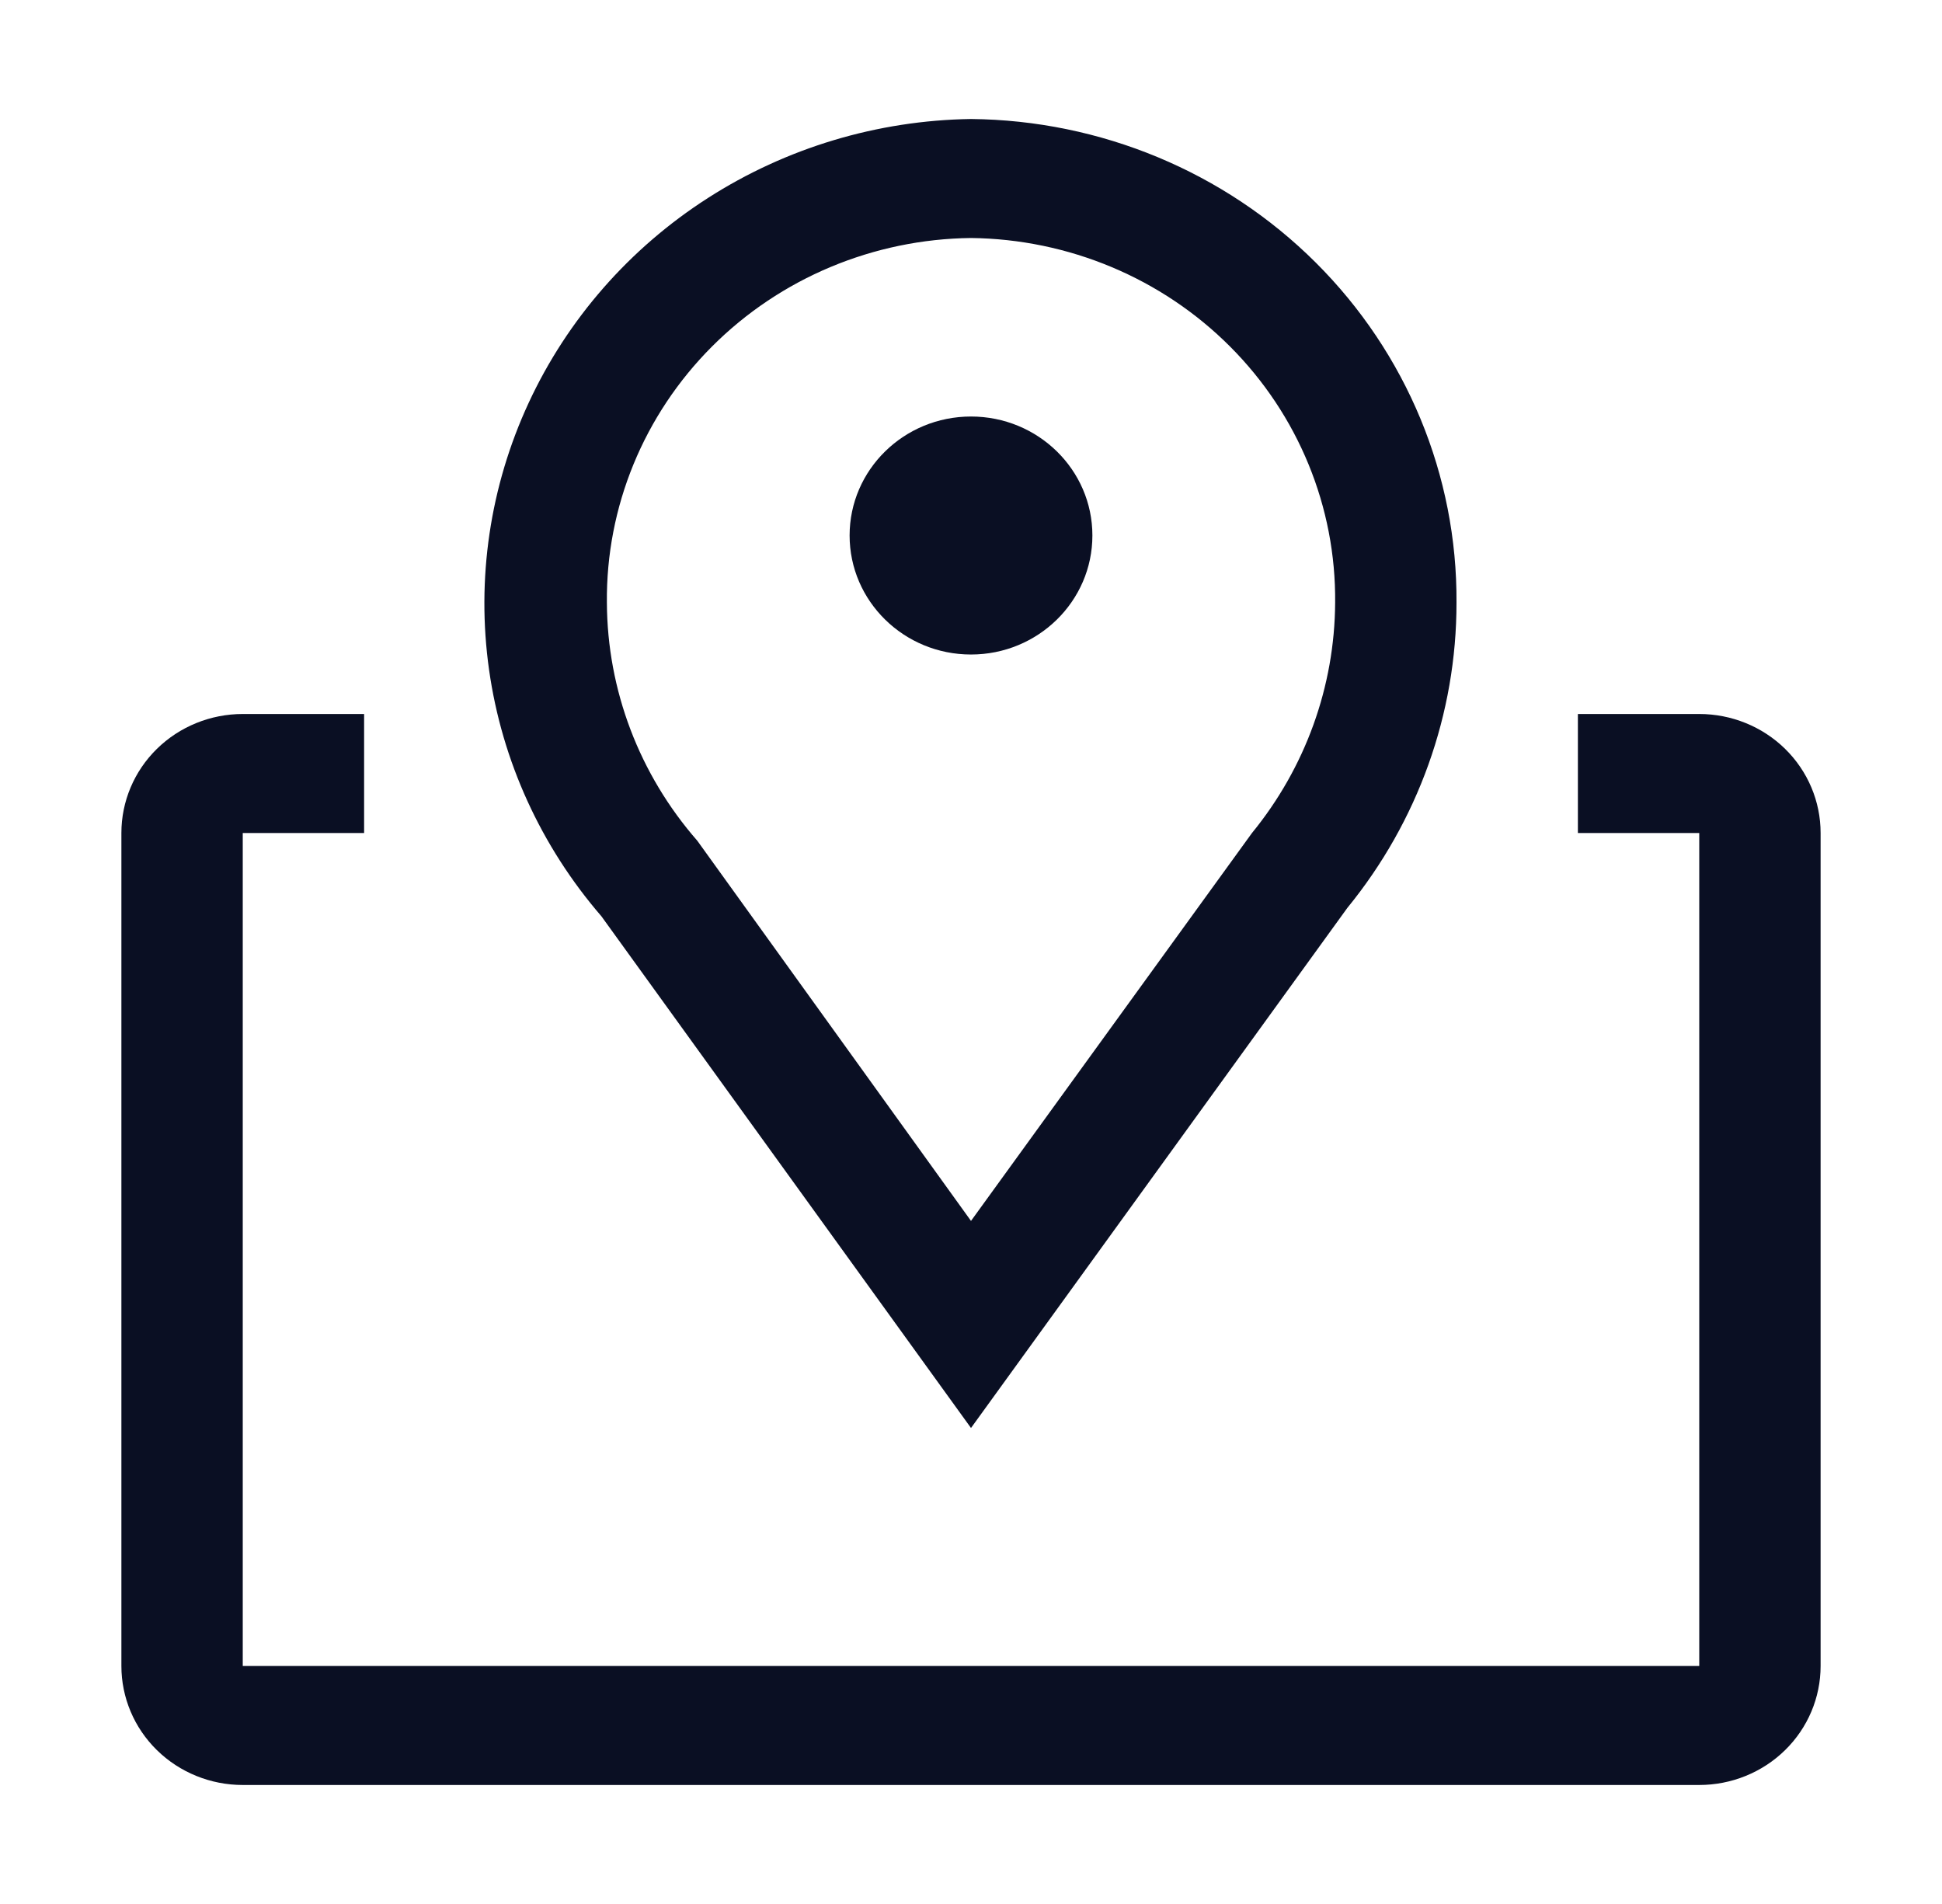 <svg width="51" height="50" viewBox="0 0 51 50" fill="none" xmlns="http://www.w3.org/2000/svg">
<g id="lieu">
<path id="Vector" d="M25.5 37.5L15.794 24.062C14.206 22.224 13.182 19.98 12.844 17.593C12.506 15.206 12.866 12.774 13.883 10.58C14.9 8.386 16.532 6.52 18.589 5.201C20.646 3.881 23.042 3.161 25.5 3.125C28.907 3.158 32.162 4.513 34.552 6.894C36.942 9.275 38.272 12.488 38.25 15.828C38.252 18.742 37.24 21.569 35.382 23.844L25.5 37.5ZM25.5 6.25C22.937 6.279 20.491 7.304 18.698 9.1C16.905 10.895 15.912 13.315 15.938 15.828C15.948 18.122 16.79 20.337 18.312 22.078L25.5 32.062L32.879 21.875C34.282 20.159 35.051 18.027 35.063 15.828C35.088 13.315 34.096 10.895 32.303 9.1C30.51 7.304 28.063 6.279 25.5 6.25Z" fill="#0A0F23"/>
<path id="Vector_2" d="M25.5 17.188C27.26 17.188 28.688 15.788 28.688 14.062C28.688 12.337 27.26 10.938 25.5 10.938C23.74 10.938 22.312 12.337 22.312 14.062C22.312 15.788 23.74 17.188 25.5 17.188Z" fill="#0A0F23"/>
<path id="Vector_3" d="M44.625 18.75H41.438V21.875H44.625V43.75H6.375V21.875H9.562V18.75H6.375C5.53 18.75 4.719 19.079 4.121 19.665C3.523 20.251 3.188 21.046 3.188 21.875V43.75C3.188 44.579 3.523 45.374 4.121 45.96C4.719 46.546 5.53 46.875 6.375 46.875H44.625C45.47 46.875 46.281 46.546 46.879 45.96C47.477 45.374 47.812 44.579 47.812 43.75V21.875C47.812 21.046 47.477 20.251 46.879 19.665C46.281 19.079 45.47 18.75 44.625 18.75Z" fill="#0A0F23"/>
</g>
</svg>

